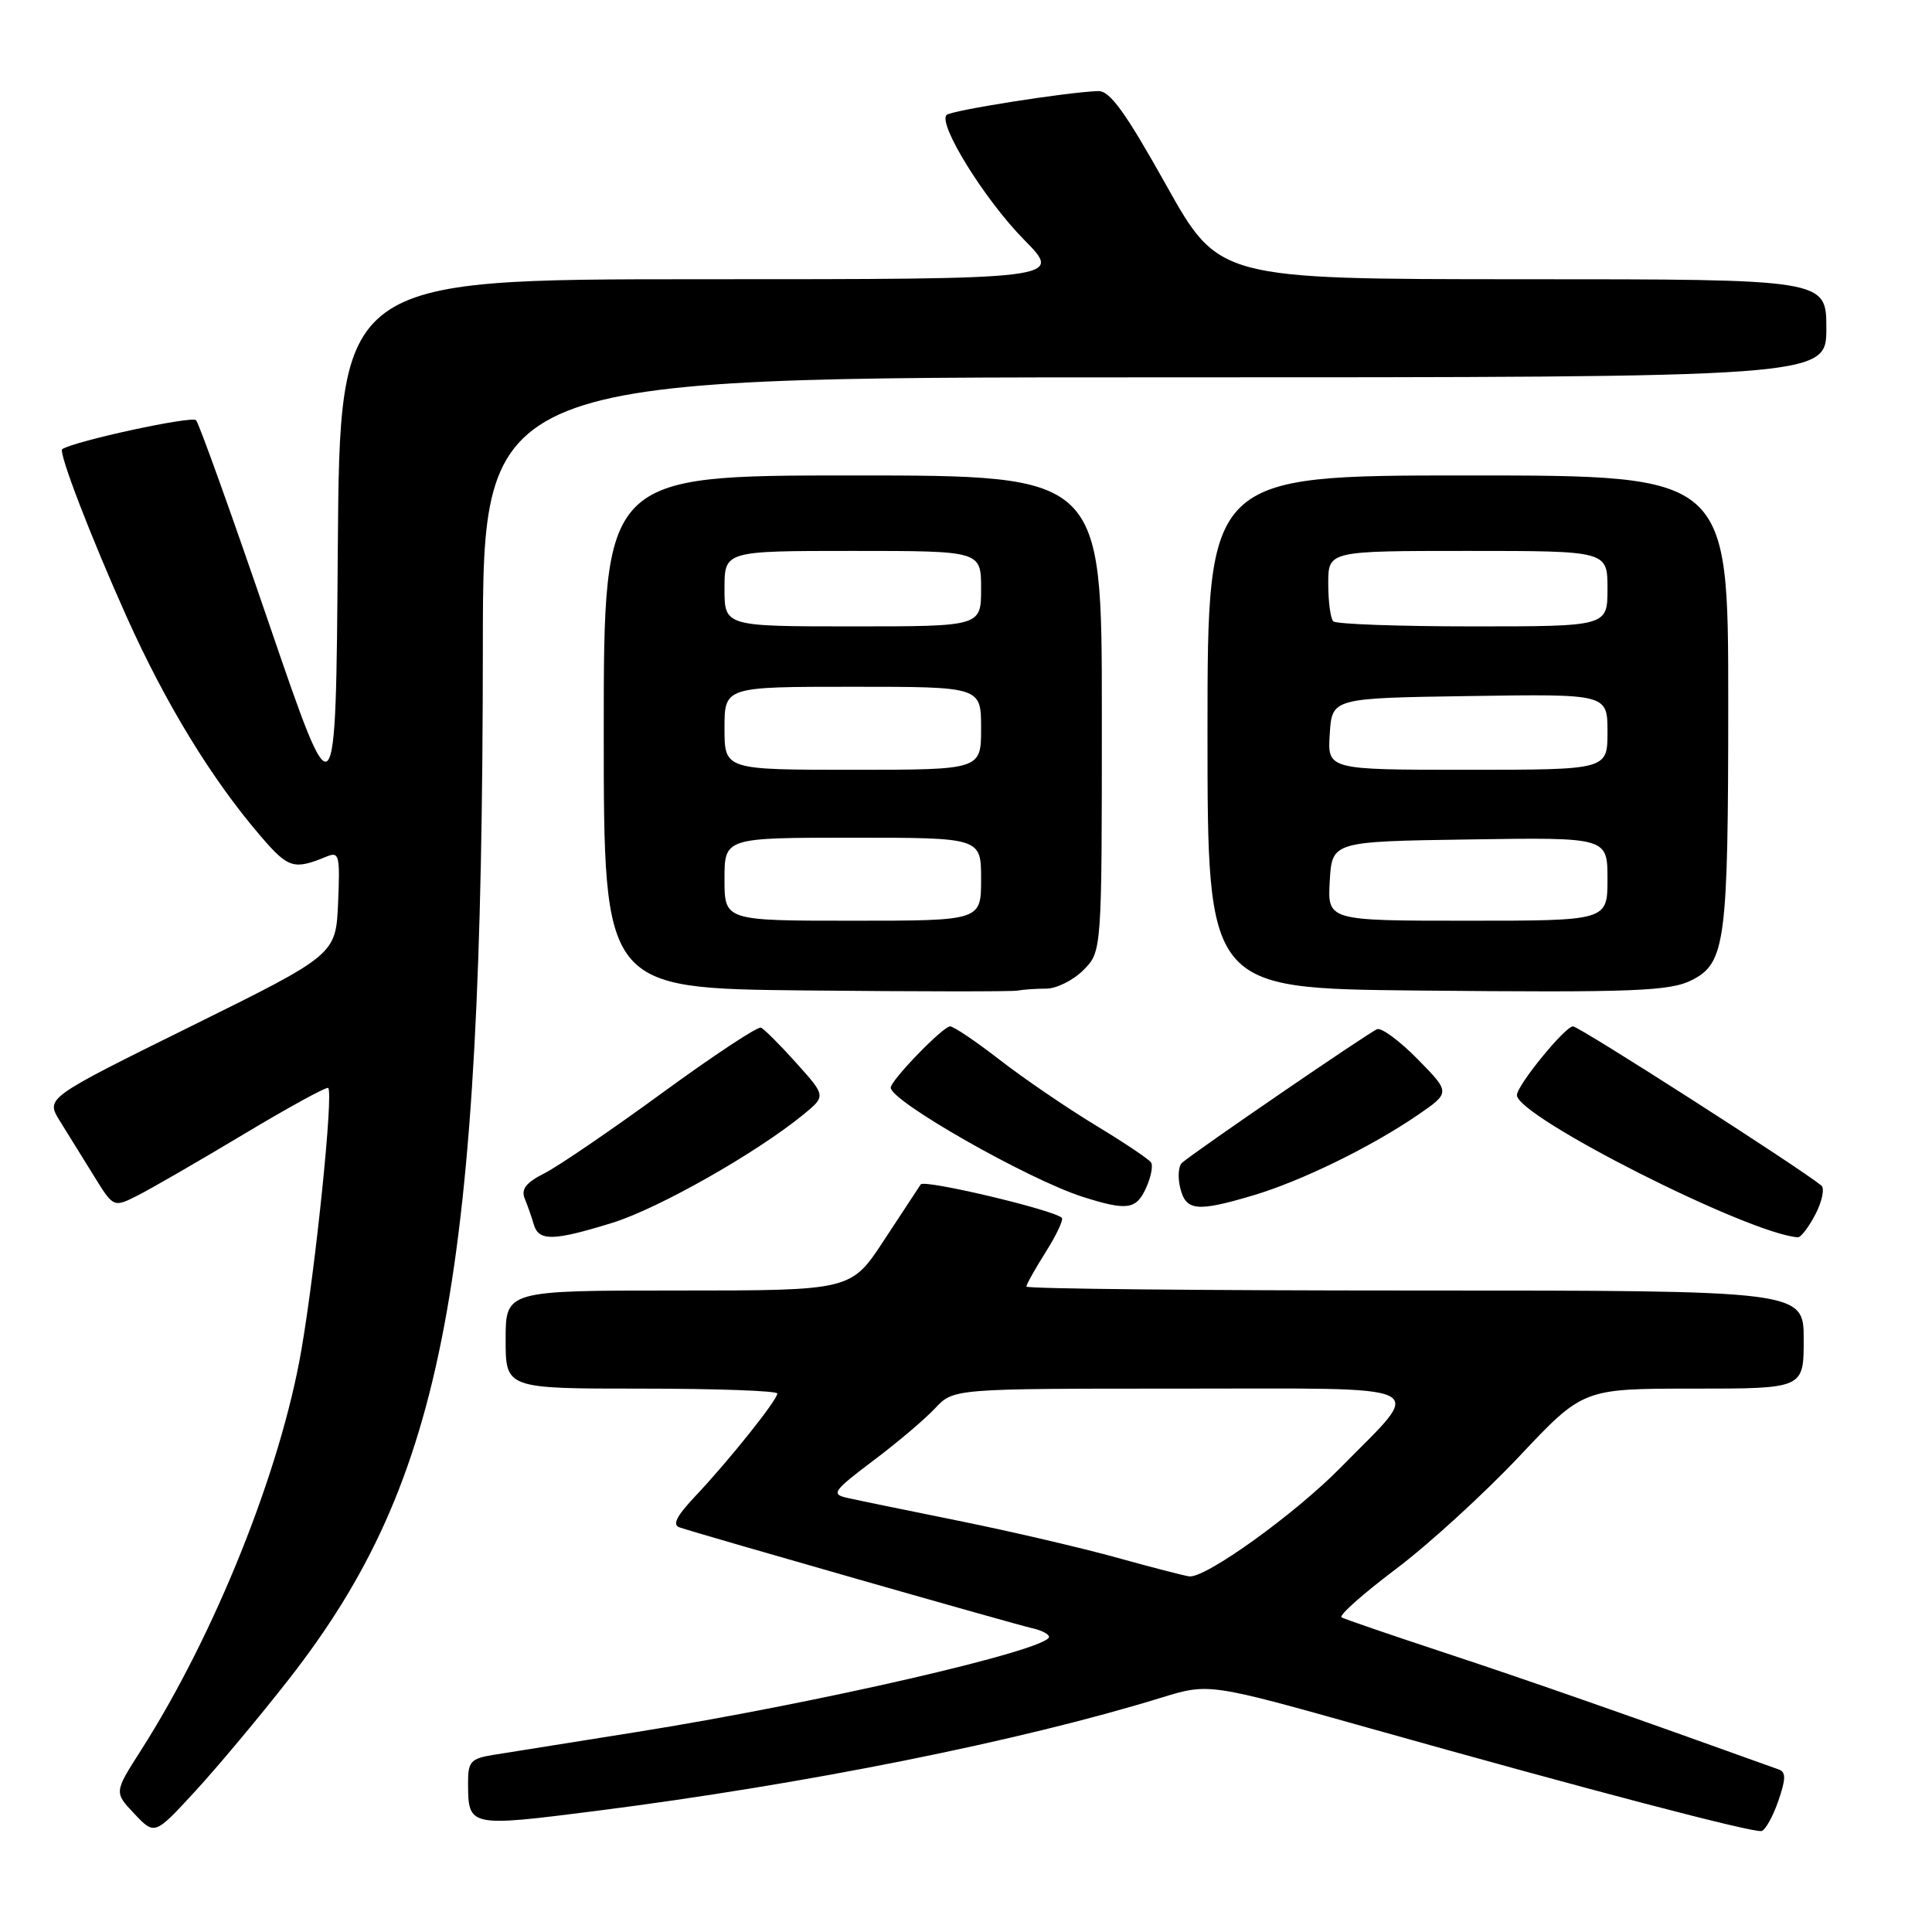 <?xml version="1.0" encoding="UTF-8" standalone="no"?>
<!DOCTYPE svg PUBLIC "-//W3C//DTD SVG 1.1//EN" "http://www.w3.org/Graphics/SVG/1.1/DTD/svg11.dtd" >
<svg xmlns="http://www.w3.org/2000/svg" xmlns:xlink="http://www.w3.org/1999/xlink" version="1.1" viewBox="0 0 256 256">
 <g >
 <path fill="currentColor"
d=" M 38.28 222.50 C 58.96 196.02 63.94 169.55 63.98 85.75 C 64.00 50.00 64.00 50.00 153.00 50.00 C 242.00 50.00 242.00 50.00 242.00 43.50 C 242.00 37.00 242.00 37.00 201.75 37.00 C 161.50 36.99 161.50 36.99 154.51 24.50 C 149.09 14.82 147.06 12.01 145.51 12.07 C 141.41 12.20 126.04 14.63 125.43 15.23 C 124.24 16.42 130.50 26.50 135.68 31.75 C 140.87 37.00 140.87 37.00 92.95 37.00 C 45.03 37.00 45.03 37.00 44.76 72.75 C 44.50 108.50 44.50 108.50 35.60 82.50 C 30.71 68.20 26.38 56.13 25.98 55.68 C 25.45 55.07 9.97 58.42 8.25 59.51 C 7.69 59.86 12.01 71.10 16.78 81.73 C 21.97 93.29 28.06 103.26 34.57 110.83 C 38.22 115.07 38.92 115.29 43.30 113.49 C 44.94 112.81 45.07 113.34 44.80 119.62 C 44.50 126.50 44.50 126.50 25.28 136.00 C 6.06 145.50 6.06 145.50 7.91 148.50 C 8.93 150.15 10.96 153.42 12.41 155.76 C 15.04 160.03 15.04 160.03 18.27 158.39 C 20.05 157.49 26.37 153.84 32.31 150.28 C 38.26 146.71 43.29 143.96 43.49 144.16 C 44.19 144.86 41.87 167.58 39.95 178.80 C 37.21 194.80 28.48 216.60 18.63 232.00 C 15.12 237.50 15.12 237.50 17.81 240.34 C 20.50 243.18 20.50 243.18 25.87 237.34 C 28.83 234.13 34.41 227.45 38.28 222.50 Z  M 235.63 238.65 C 236.64 235.74 236.66 234.81 235.71 234.47 C 215.93 227.35 201.95 222.46 191.50 219.02 C 184.35 216.66 178.17 214.54 177.76 214.31 C 177.35 214.08 180.58 211.21 184.93 207.93 C 189.28 204.66 196.64 197.93 201.30 192.99 C 209.76 184.00 209.76 184.00 224.38 184.00 C 239.00 184.00 239.00 184.00 239.00 177.50 C 239.00 171.00 239.00 171.00 187.50 171.00 C 159.18 171.00 136.00 170.77 136.00 170.48 C 136.00 170.19 137.16 168.13 138.57 165.89 C 139.99 163.64 140.94 161.61 140.70 161.37 C 139.65 160.32 122.46 156.25 122.00 156.94 C 121.73 157.36 119.53 160.69 117.13 164.35 C 112.77 171.00 112.77 171.00 89.88 171.00 C 67.00 171.00 67.00 171.00 67.00 177.50 C 67.00 184.00 67.00 184.00 85.00 184.00 C 94.90 184.00 103.00 184.29 103.00 184.65 C 103.00 185.50 96.60 193.52 92.16 198.22 C 89.61 200.93 89.04 202.06 90.08 202.40 C 93.11 203.41 134.63 215.28 136.75 215.74 C 137.99 216.01 139.00 216.53 139.00 216.89 C 139.00 218.61 108.23 225.70 84.31 229.51 C 75.61 230.89 67.04 232.26 65.25 232.55 C 62.37 233.03 62.00 233.45 62.02 236.30 C 62.04 242.09 62.11 242.10 79.03 239.95 C 106.72 236.42 135.14 230.72 153.85 224.96 C 160.19 223.01 160.19 223.01 181.35 228.96 C 210.59 237.19 232.33 242.89 233.42 242.62 C 233.92 242.49 234.92 240.70 235.63 238.65 Z  M 81.14 162.03 C 87.24 160.14 100.23 152.78 106.47 147.67 C 109.44 145.23 109.44 145.23 105.53 140.87 C 103.38 138.47 101.26 136.35 100.83 136.17 C 100.39 135.99 94.51 139.88 87.77 144.80 C 81.02 149.73 74.00 154.52 72.17 155.45 C 69.70 156.70 69.02 157.57 69.53 158.82 C 69.91 159.74 70.45 161.29 70.73 162.25 C 71.38 164.49 73.32 164.45 81.14 162.03 Z  M 240.56 160.89 C 241.45 159.17 241.79 157.46 241.34 157.09 C 238.39 154.68 209.25 136.00 208.43 136.00 C 207.38 136.00 201.00 143.82 201.00 145.11 C 201.00 147.96 231.63 163.46 238.22 163.95 C 238.62 163.98 239.67 162.60 240.56 160.89 Z  M 151.85 157.43 C 152.50 156.01 152.80 154.49 152.53 154.05 C 152.26 153.61 148.93 151.38 145.14 149.09 C 141.35 146.79 135.66 142.91 132.50 140.46 C 129.34 138.01 126.37 136.00 125.89 136.00 C 124.96 136.00 118.07 143.10 118.03 144.11 C 117.95 145.88 136.27 156.30 143.50 158.60 C 149.35 160.45 150.55 160.28 151.85 157.43 Z  M 166.07 158.39 C 172.42 156.50 181.69 151.97 187.85 147.75 C 192.19 144.77 192.19 144.77 187.87 140.37 C 185.49 137.94 183.06 136.15 182.48 136.37 C 181.40 136.78 158.25 152.64 156.62 154.08 C 156.14 154.50 156.04 156.01 156.39 157.43 C 157.15 160.47 158.59 160.61 166.07 158.39 Z  M 138.63 131.00 C 139.98 131.00 142.20 129.90 143.55 128.55 C 146.00 126.09 146.00 126.09 146.00 94.55 C 146.00 63.00 146.00 63.00 113.00 63.00 C 80.00 63.00 80.00 63.00 80.00 96.98 C 80.00 130.97 80.00 130.97 106.75 131.24 C 121.46 131.39 134.10 131.40 134.83 131.26 C 135.56 131.12 137.27 131.00 138.63 131.00 Z  M 224.24 129.84 C 228.63 127.57 229.00 124.73 229.00 93.05 C 229.00 63.00 229.00 63.00 194.50 63.00 C 160.00 63.00 160.00 63.00 160.00 96.98 C 160.00 130.97 160.00 130.97 187.75 131.25 C 216.54 131.53 221.31 131.35 224.24 129.84 Z  M 148.00 206.40 C 143.32 205.10 133.88 202.90 127.00 201.51 C 120.12 200.12 113.46 198.75 112.19 198.46 C 110.10 197.98 110.43 197.53 115.69 193.56 C 118.89 191.16 122.59 188.02 123.92 186.59 C 126.35 184.00 126.35 184.00 156.21 184.00 C 190.72 184.00 188.81 183.08 177.68 194.42 C 171.64 200.58 159.78 209.12 157.59 208.88 C 156.99 208.81 152.68 207.70 148.00 206.40 Z  M 96.00 116.50 C 96.00 111.00 96.00 111.00 113.00 111.00 C 130.00 111.00 130.00 111.00 130.00 116.50 C 130.00 122.00 130.00 122.00 113.00 122.00 C 96.00 122.00 96.00 122.00 96.00 116.50 Z  M 96.00 96.50 C 96.00 91.00 96.00 91.00 113.00 91.00 C 130.00 91.00 130.00 91.00 130.00 96.50 C 130.00 102.00 130.00 102.00 113.00 102.00 C 96.00 102.00 96.00 102.00 96.00 96.50 Z  M 96.00 78.00 C 96.00 73.00 96.00 73.00 113.00 73.00 C 130.00 73.00 130.00 73.00 130.00 78.00 C 130.00 83.00 130.00 83.00 113.00 83.00 C 96.00 83.00 96.00 83.00 96.00 78.00 Z  M 176.20 116.75 C 176.50 111.50 176.50 111.50 194.75 111.23 C 213.00 110.95 213.00 110.95 213.00 116.48 C 213.00 122.00 213.00 122.00 194.45 122.00 C 175.90 122.00 175.90 122.00 176.20 116.75 Z  M 176.20 97.25 C 176.50 92.50 176.50 92.50 194.75 92.23 C 213.00 91.95 213.00 91.95 213.00 96.98 C 213.00 102.00 213.00 102.00 194.45 102.00 C 175.89 102.00 175.89 102.00 176.20 97.25 Z  M 176.67 82.33 C 176.30 81.97 176.00 79.72 176.00 77.33 C 176.00 73.00 176.00 73.00 194.50 73.00 C 213.00 73.00 213.00 73.00 213.00 78.00 C 213.00 83.00 213.00 83.00 195.17 83.00 C 185.36 83.00 177.03 82.70 176.67 82.33 Z "/>
</g>
</svg>